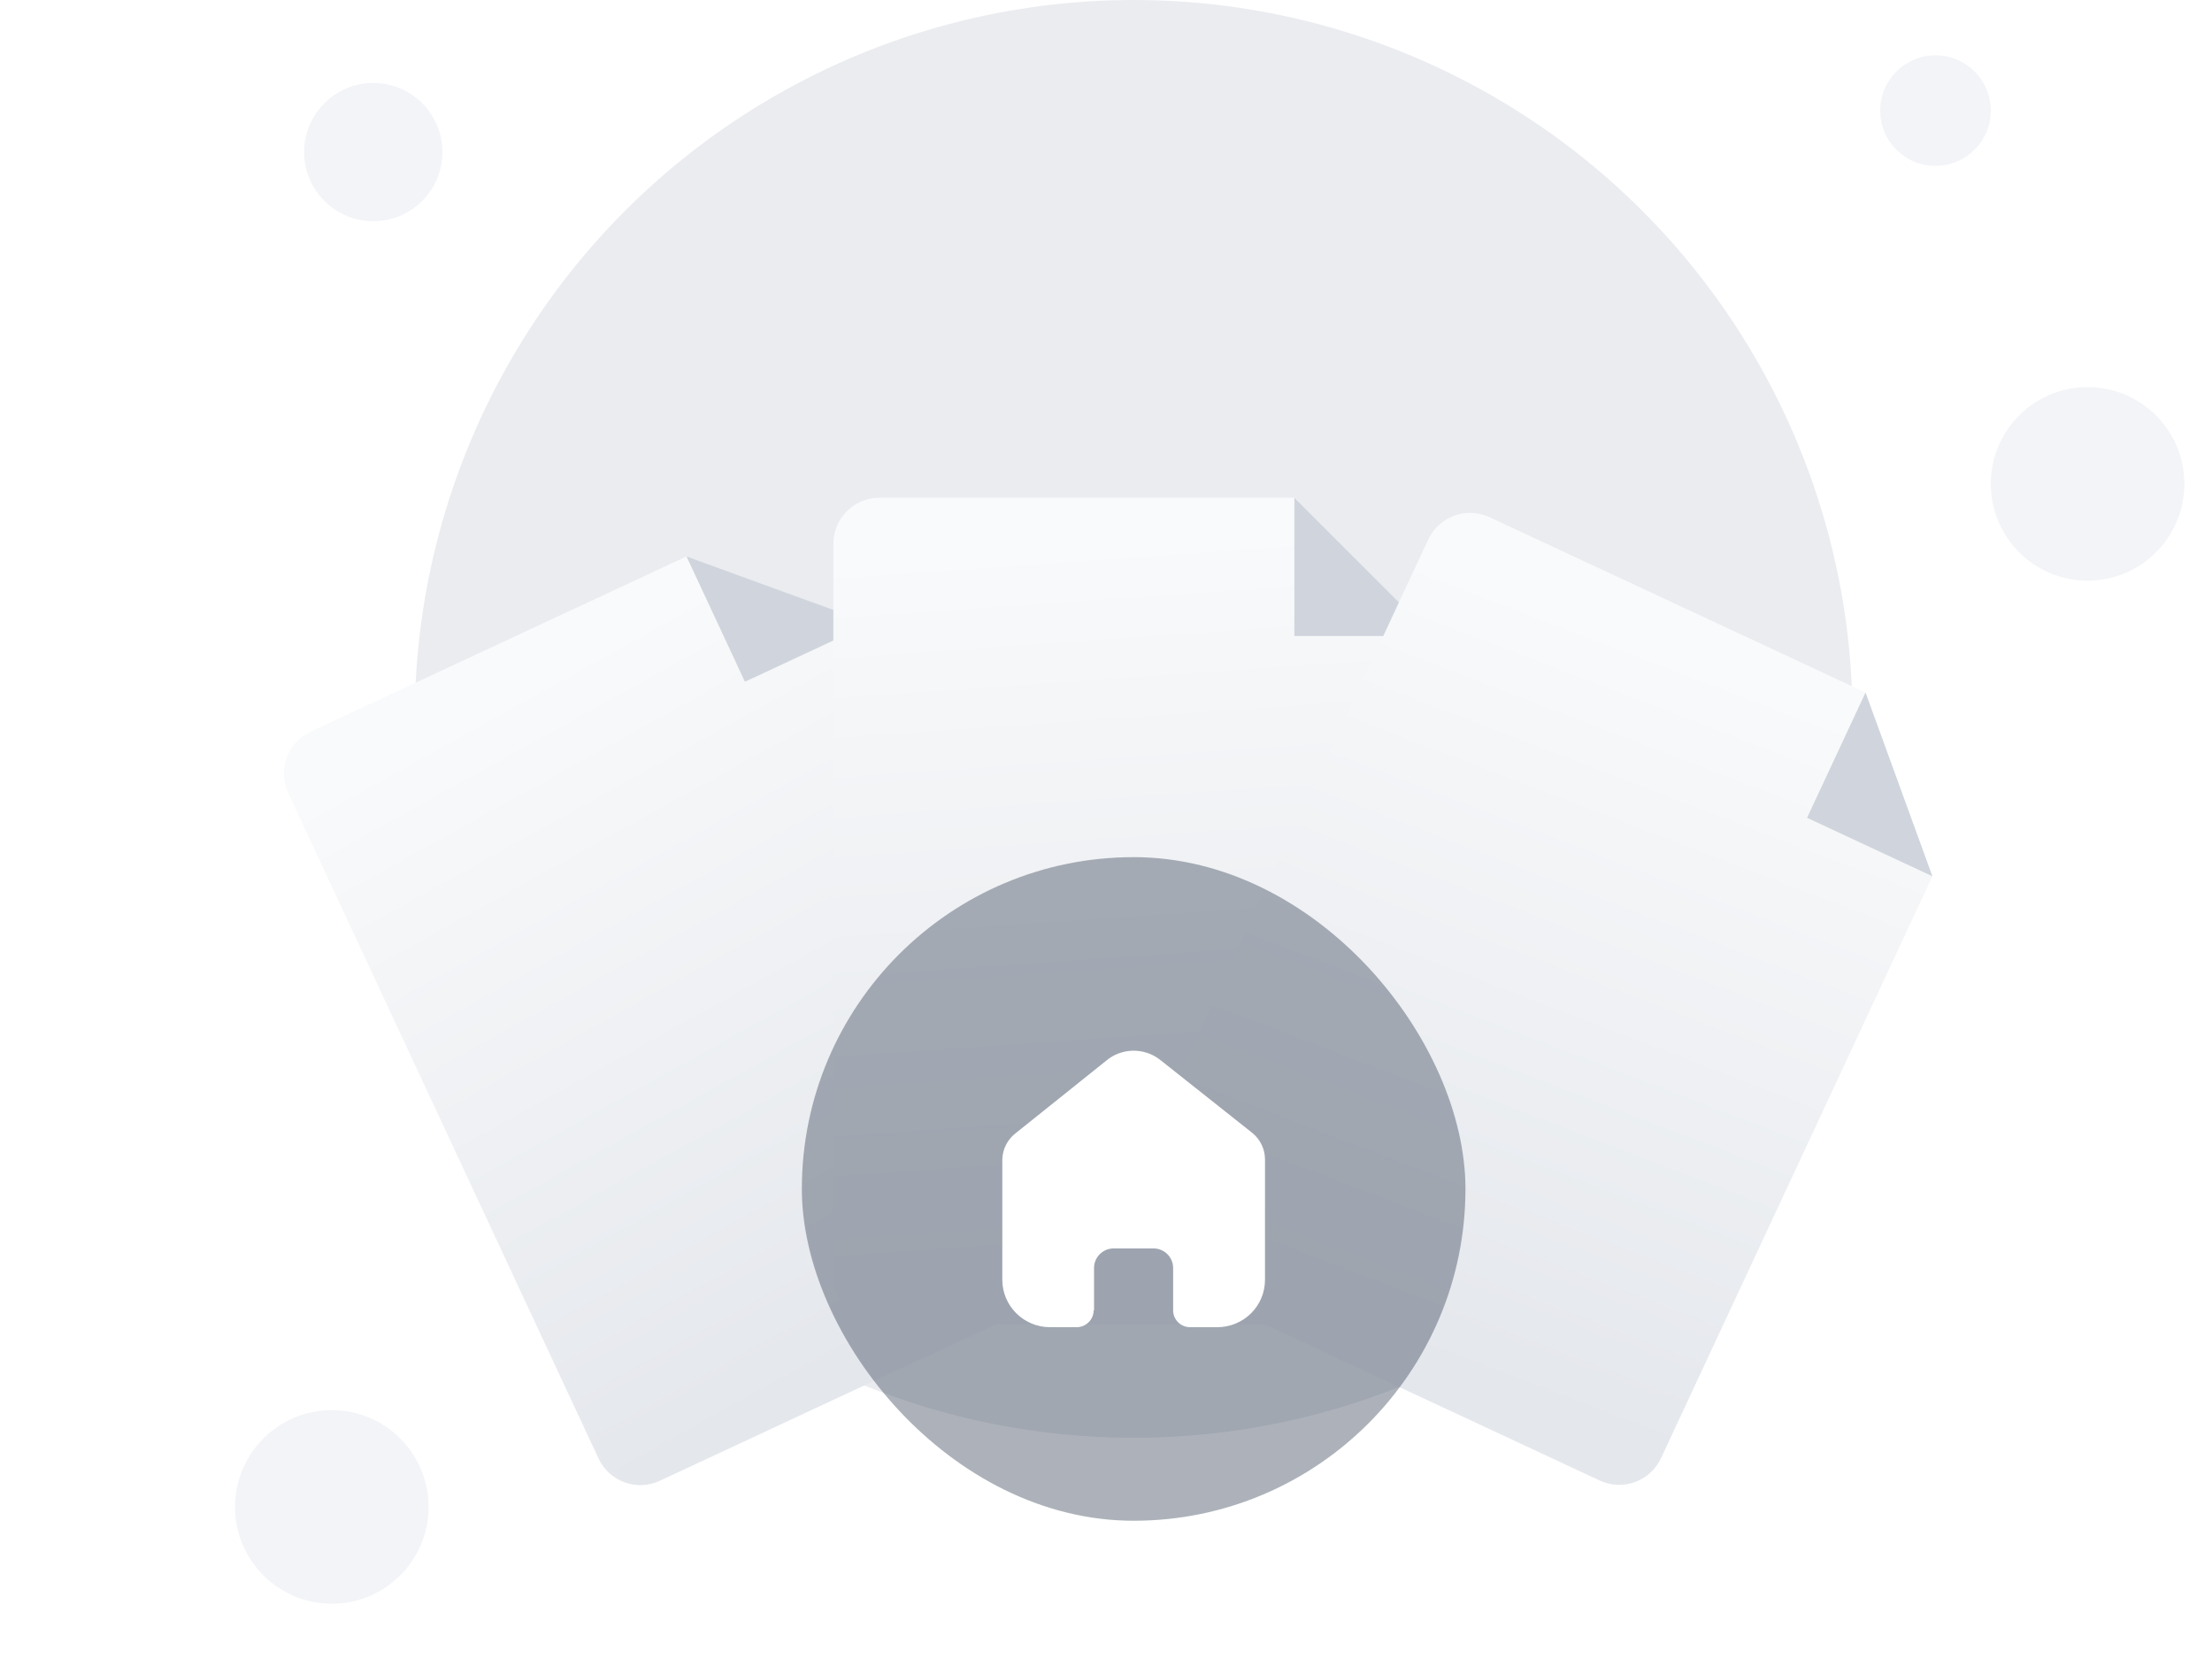 <svg width="160" height="120" viewBox="0 0 160 120" fill="none" xmlns="http://www.w3.org/2000/svg">
<circle cx="82" cy="52" r="52" fill="#EAECF0"/>
<g filter="url(#filter0_dd_6991_72715)">
<path d="M47.725 79.11L80.963 63.611C82.632 62.833 83.354 60.849 82.576 59.18L62.947 17.085L49.654 12.247L22.459 24.928C20.79 25.707 20.068 27.69 20.846 29.359L43.294 77.498C44.072 79.166 46.056 79.888 47.725 79.11Z" fill="url(#paint0_linear_6991_72715)"/>
<path d="M49.656 12.247L62.948 17.085L53.883 21.312L49.656 12.247Z" fill="#D0D5DD"/>
</g>
<g filter="url(#filter1_dd_6991_72715)">
<path d="M63.615 67.783H100.29C102.131 67.783 103.624 66.29 103.624 64.449V18.002L93.622 8H63.615C61.774 8 60.281 9.493 60.281 11.334V64.449C60.281 66.29 61.774 67.783 63.615 67.783Z" fill="url(#paint1_linear_6991_72715)"/>
<path d="M93.625 8L103.627 18.002H93.625V8Z" fill="#D0D5DD"/>
</g>
<g filter="url(#filter2_dd_6991_72715)">
<path d="M82.475 63.591L115.714 79.09C117.382 79.868 119.366 79.147 120.144 77.478L139.774 35.383L134.936 22.09L107.74 9.409C106.072 8.631 104.088 9.353 103.31 11.022L80.862 59.16C80.084 60.829 80.806 62.813 82.475 63.591Z" fill="url(#paint2_linear_6991_72715)"/>
<path d="M134.938 22.09L139.775 35.383L130.71 31.155L134.938 22.09Z" fill="#D0D5DD"/>
</g>
<circle cx="27" cy="11" r="5" fill="#F2F4F7"/>
<circle cx="24" cy="109" r="7" fill="#F2F4F7"/>
<circle cx="151" cy="35" r="7" fill="#F2F4F7"/>
<circle cx="140" cy="8" r="4" fill="#F2F4F7"/>
<g filter="url(#filter3_b_6991_72715)">
<rect x="58" y="62" width="48" height="48" rx="24" fill="#344054" fill-opacity="0.4"/>
<path d="M79.135 94.773V91.716C79.135 90.935 79.772 90.302 80.558 90.302H83.433C83.81 90.302 84.172 90.451 84.439 90.716C84.706 90.981 84.856 91.341 84.856 91.716V94.773C84.854 95.098 84.982 95.41 85.212 95.64C85.443 95.871 85.756 96 86.083 96H88.044C88.96 96.002 89.839 95.643 90.487 95.001C91.136 94.359 91.5 93.487 91.5 92.578V83.867C91.5 83.132 91.172 82.436 90.605 81.965L83.934 76.676C82.774 75.749 81.111 75.778 79.985 76.747L73.467 81.965C72.873 82.422 72.518 83.121 72.5 83.867V92.569C72.5 94.464 74.047 96 75.956 96H77.872C78.551 96 79.103 95.456 79.108 94.782L79.135 94.773Z" fill="white"/>
</g>
<defs>
<filter id="filter0_dd_6991_72715" x="-0.562" y="8.02" width="104.547" height="112.5" filterUnits="userSpaceOnUse" color-interpolation-filters="sRGB">
<feFlood flood-opacity="0" result="BackgroundImageFix"/>
<feColorMatrix in="SourceAlpha" type="matrix" values="0 0 0 0 0 0 0 0 0 0 0 0 0 0 0 0 0 0 127 0" result="hardAlpha"/>
<feMorphology radius="4" operator="erode" in="SourceAlpha" result="effect1_dropShadow_6991_72715"/>
<feOffset dy="8"/>
<feGaussianBlur stdDeviation="4"/>
<feColorMatrix type="matrix" values="0 0 0 0 0.063 0 0 0 0 0.094 0 0 0 0 0.157 0 0 0 0.03 0"/>
<feBlend mode="normal" in2="BackgroundImageFix" result="effect1_dropShadow_6991_72715"/>
<feColorMatrix in="SourceAlpha" type="matrix" values="0 0 0 0 0 0 0 0 0 0 0 0 0 0 0 0 0 0 127 0" result="hardAlpha"/>
<feMorphology radius="4" operator="erode" in="SourceAlpha" result="effect2_dropShadow_6991_72715"/>
<feOffset dy="20"/>
<feGaussianBlur stdDeviation="12"/>
<feColorMatrix type="matrix" values="0 0 0 0 0.063 0 0 0 0 0.094 0 0 0 0 0.157 0 0 0 0.08 0"/>
<feBlend mode="normal" in2="effect1_dropShadow_6991_72715" result="effect2_dropShadow_6991_72715"/>
<feBlend mode="normal" in="SourceGraphic" in2="effect2_dropShadow_6991_72715" result="shape"/>
</filter>
<filter id="filter1_dd_6991_72715" x="40.281" y="8" width="83.344" height="99.783" filterUnits="userSpaceOnUse" color-interpolation-filters="sRGB">
<feFlood flood-opacity="0" result="BackgroundImageFix"/>
<feColorMatrix in="SourceAlpha" type="matrix" values="0 0 0 0 0 0 0 0 0 0 0 0 0 0 0 0 0 0 127 0" result="hardAlpha"/>
<feMorphology radius="4" operator="erode" in="SourceAlpha" result="effect1_dropShadow_6991_72715"/>
<feOffset dy="8"/>
<feGaussianBlur stdDeviation="4"/>
<feColorMatrix type="matrix" values="0 0 0 0 0.063 0 0 0 0 0.094 0 0 0 0 0.157 0 0 0 0.03 0"/>
<feBlend mode="normal" in2="BackgroundImageFix" result="effect1_dropShadow_6991_72715"/>
<feColorMatrix in="SourceAlpha" type="matrix" values="0 0 0 0 0 0 0 0 0 0 0 0 0 0 0 0 0 0 127 0" result="hardAlpha"/>
<feMorphology radius="4" operator="erode" in="SourceAlpha" result="effect2_dropShadow_6991_72715"/>
<feOffset dy="20"/>
<feGaussianBlur stdDeviation="12"/>
<feColorMatrix type="matrix" values="0 0 0 0 0.063 0 0 0 0 0.094 0 0 0 0 0.157 0 0 0 0.08 0"/>
<feBlend mode="normal" in2="effect1_dropShadow_6991_72715" result="effect2_dropShadow_6991_72715"/>
<feBlend mode="normal" in="SourceGraphic" in2="effect2_dropShadow_6991_72715" result="shape"/>
</filter>
<filter id="filter2_dd_6991_72715" x="59.453" y="8" width="104.547" height="112.5" filterUnits="userSpaceOnUse" color-interpolation-filters="sRGB">
<feFlood flood-opacity="0" result="BackgroundImageFix"/>
<feColorMatrix in="SourceAlpha" type="matrix" values="0 0 0 0 0 0 0 0 0 0 0 0 0 0 0 0 0 0 127 0" result="hardAlpha"/>
<feMorphology radius="4" operator="erode" in="SourceAlpha" result="effect1_dropShadow_6991_72715"/>
<feOffset dy="8"/>
<feGaussianBlur stdDeviation="4"/>
<feColorMatrix type="matrix" values="0 0 0 0 0.063 0 0 0 0 0.094 0 0 0 0 0.157 0 0 0 0.03 0"/>
<feBlend mode="normal" in2="BackgroundImageFix" result="effect1_dropShadow_6991_72715"/>
<feColorMatrix in="SourceAlpha" type="matrix" values="0 0 0 0 0 0 0 0 0 0 0 0 0 0 0 0 0 0 127 0" result="hardAlpha"/>
<feMorphology radius="4" operator="erode" in="SourceAlpha" result="effect2_dropShadow_6991_72715"/>
<feOffset dy="20"/>
<feGaussianBlur stdDeviation="12"/>
<feColorMatrix type="matrix" values="0 0 0 0 0.063 0 0 0 0 0.094 0 0 0 0 0.157 0 0 0 0.08 0"/>
<feBlend mode="normal" in2="effect1_dropShadow_6991_72715" result="effect2_dropShadow_6991_72715"/>
<feBlend mode="normal" in="SourceGraphic" in2="effect2_dropShadow_6991_72715" result="shape"/>
</filter>
<filter id="filter3_b_6991_72715" x="50" y="54" width="64" height="64" filterUnits="userSpaceOnUse" color-interpolation-filters="sRGB">
<feFlood flood-opacity="0" result="BackgroundImageFix"/>
<feGaussianBlur in="BackgroundImageFix" stdDeviation="4"/>
<feComposite in2="SourceAlpha" operator="in" result="effect1_backgroundBlur_6991_72715"/>
<feBlend mode="normal" in="SourceGraphic" in2="effect1_backgroundBlur_6991_72715" result="shape"/>
</filter>
<linearGradient id="paint0_linear_6991_72715" x1="45.772" y1="79.24" x2="19.283" y2="31.453" gradientUnits="userSpaceOnUse">
<stop stop-color="#E4E7EC"/>
<stop offset="1" stop-color="#F9FAFB"/>
</linearGradient>
<linearGradient id="paint1_linear_6991_72715" x1="61.791" y1="67.076" x2="57.98" y2="12.571" gradientUnits="userSpaceOnUse">
<stop stop-color="#E4E7EC"/>
<stop offset="1" stop-color="#F9FAFB"/>
</linearGradient>
<linearGradient id="paint2_linear_6991_72715" x1="81.12" y1="62.178" x2="100.701" y2="11.17" gradientUnits="userSpaceOnUse">
<stop stop-color="#E4E7EC"/>
<stop offset="1" stop-color="#F9FAFB"/>
</linearGradient>
</defs>
</svg>
